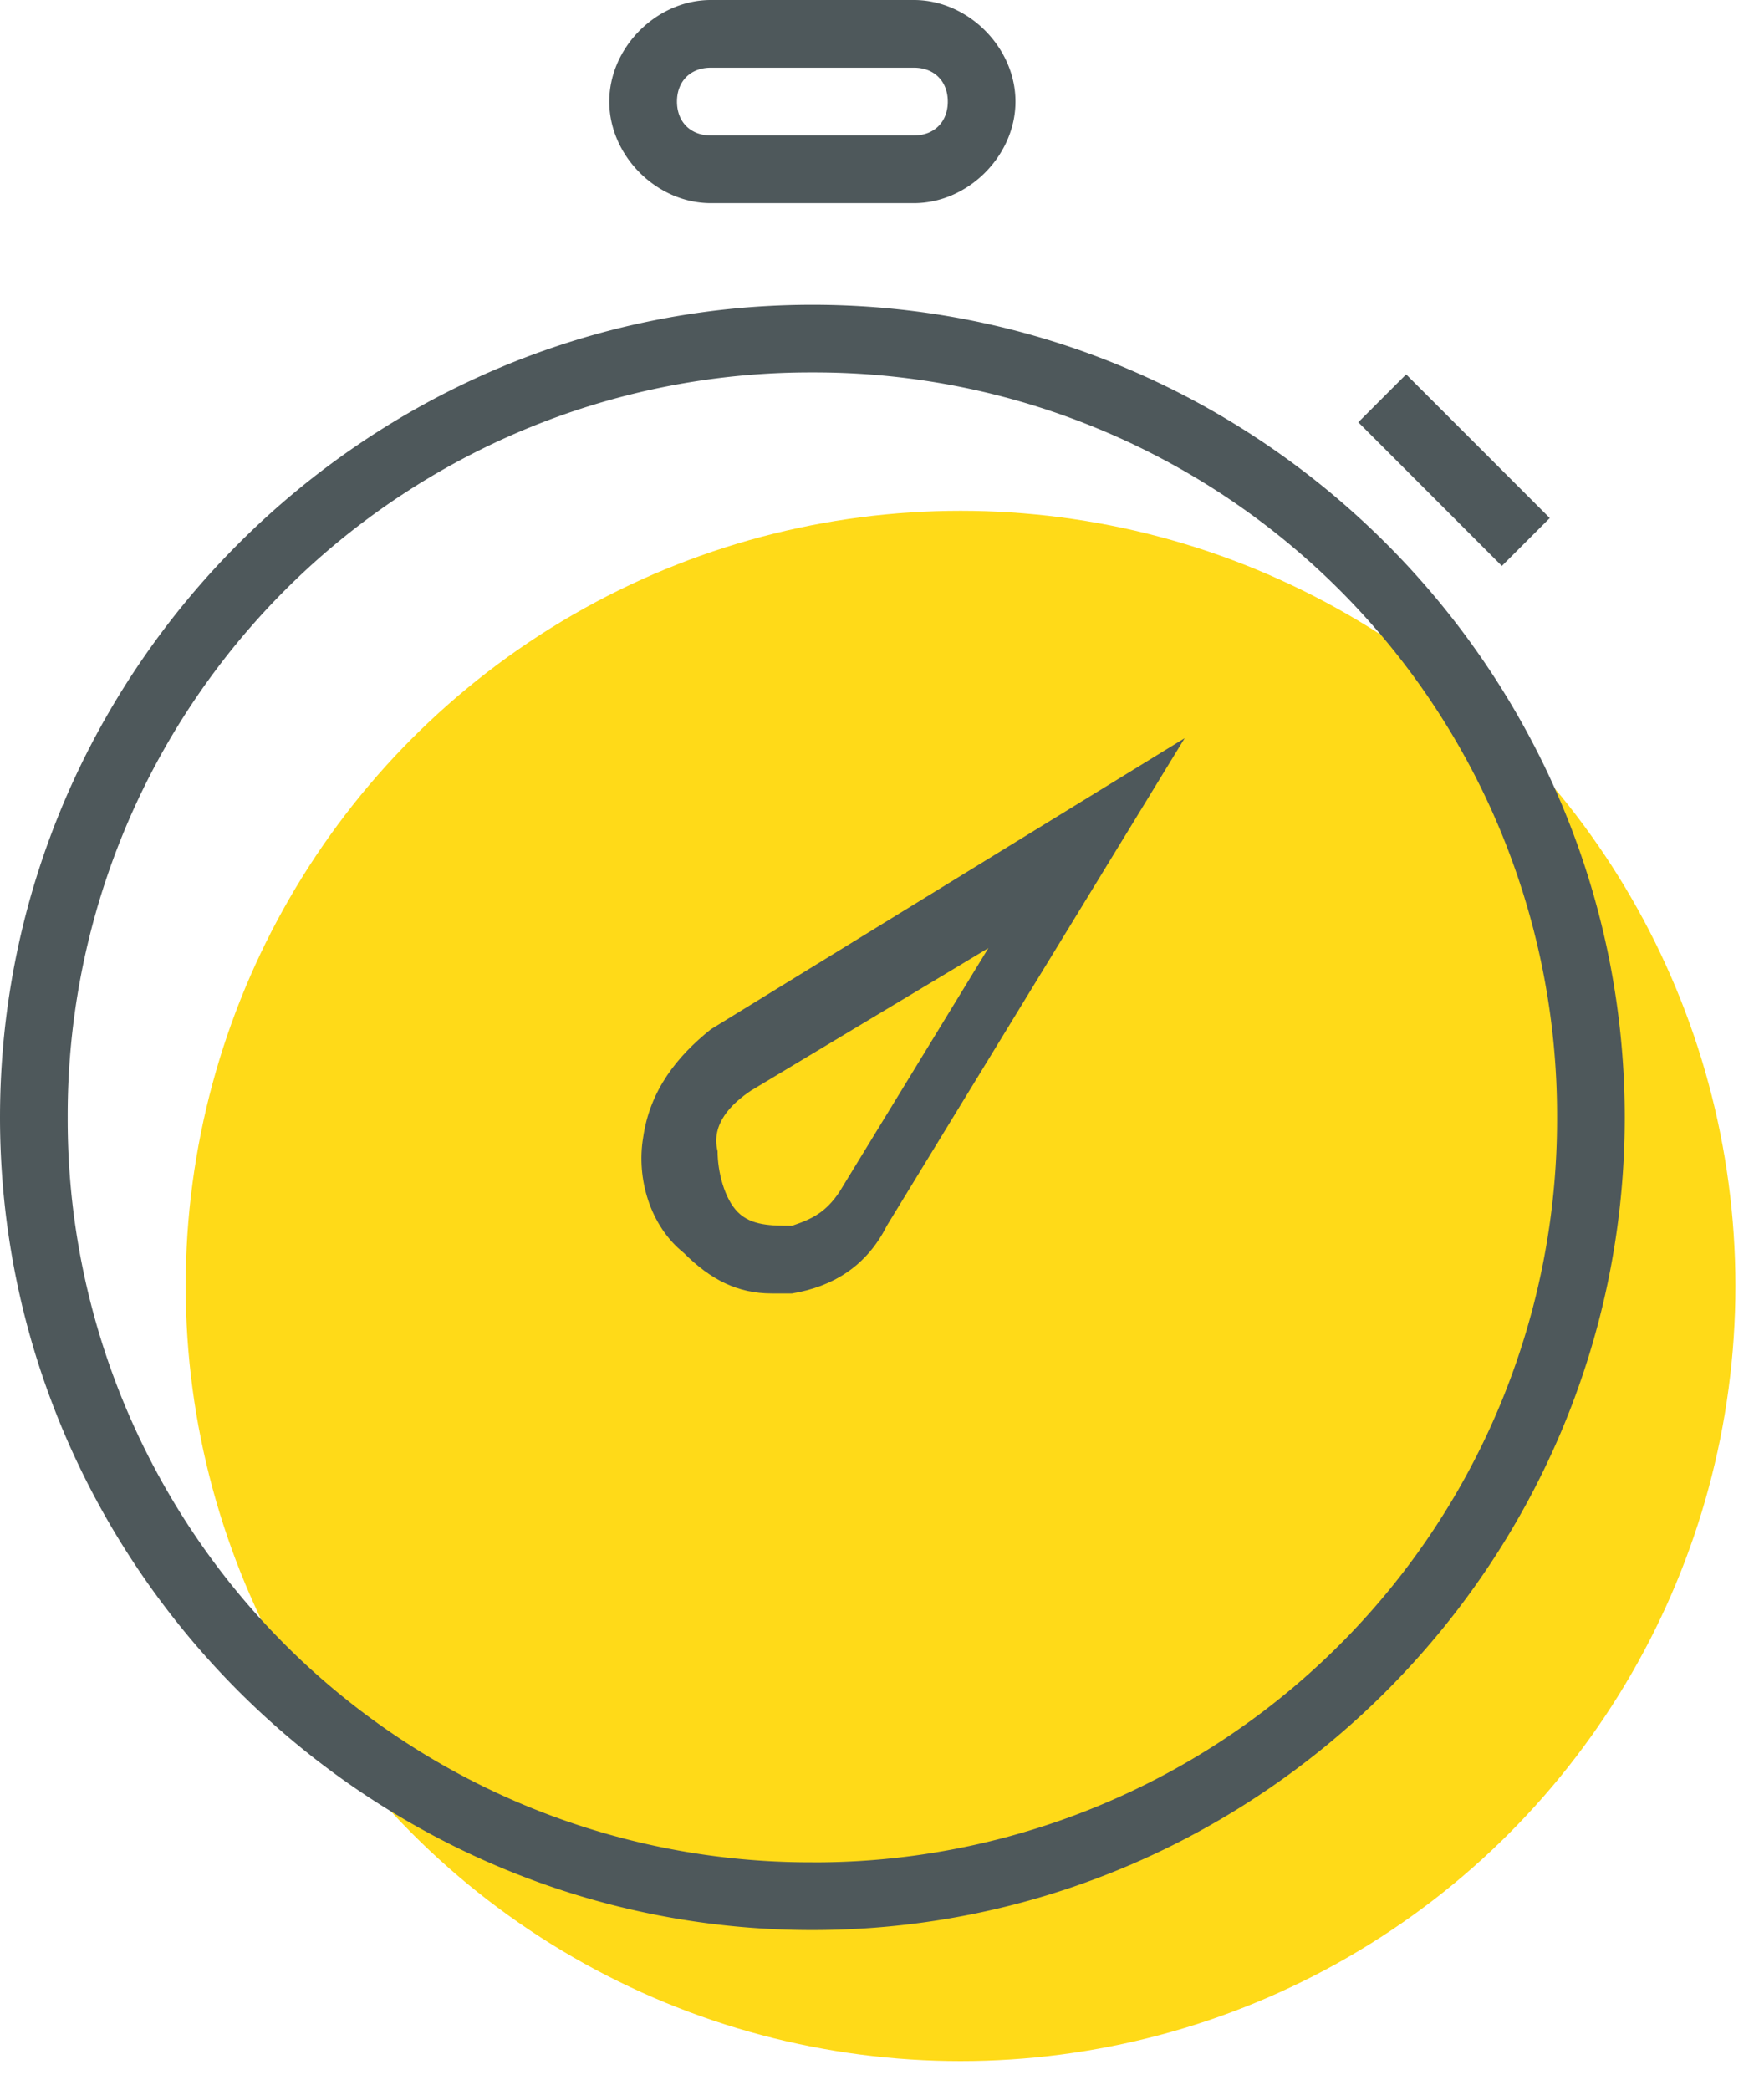 <svg width="38" height="45" fill="none" xmlns="http://www.w3.org/2000/svg"><circle cx="20.692" cy="27.692" r="16.692" fill="#FFDA18"/><path d="M17.5 6.563c-9.625 0-17.5 7.875-17.5 17.5 0 9.624 7.875 17.5 17.5 17.5S35 33.687 35 24.063c0-9.625-7.875-17.5-17.5-17.5zm0 33.541A15.996 15.996 0 011.458 24.063 15.996 15.996 0 0117.5 8.02a15.996 15.996 0 0116.042 16.041A15.996 15.996 0 0117.5 40.105zM15.313 4.375h4.374c1.167 0 2.188-1.02 2.188-2.188 0-1.166-1.02-2.187-2.188-2.187h-4.375c-1.166 0-2.187 1.02-2.187 2.188 0 1.166 1.02 2.187 2.188 2.187zm0-2.917h4.374c.438 0 .73.292.73.73 0 .437-.292.729-.73.729h-4.375c-.437 0-.729-.292-.729-.73 0-.437.292-.729.73-.729z" fill="#4E585B"/><path d="M13.854 24.5c-.146.875.146 1.896.875 2.48.583.583 1.166.874 1.895.874h.438c.875-.146 1.604-.583 2.042-1.458l6.416-10.5-10.208 6.27c-.729.584-1.313 1.313-1.458 2.334zm2.333-1.02l5.104-3.063-3.208 5.25c-.292.437-.584.583-1.021.729-.438 0-.875 0-1.167-.292-.292-.292-.437-.875-.437-1.313-.146-.583.291-1.02.729-1.312zM29.26 9.093l1.031-1.031 3.094 3.094-1.032 1.031-3.093-3.094z" fill="#4E585B"/></svg>